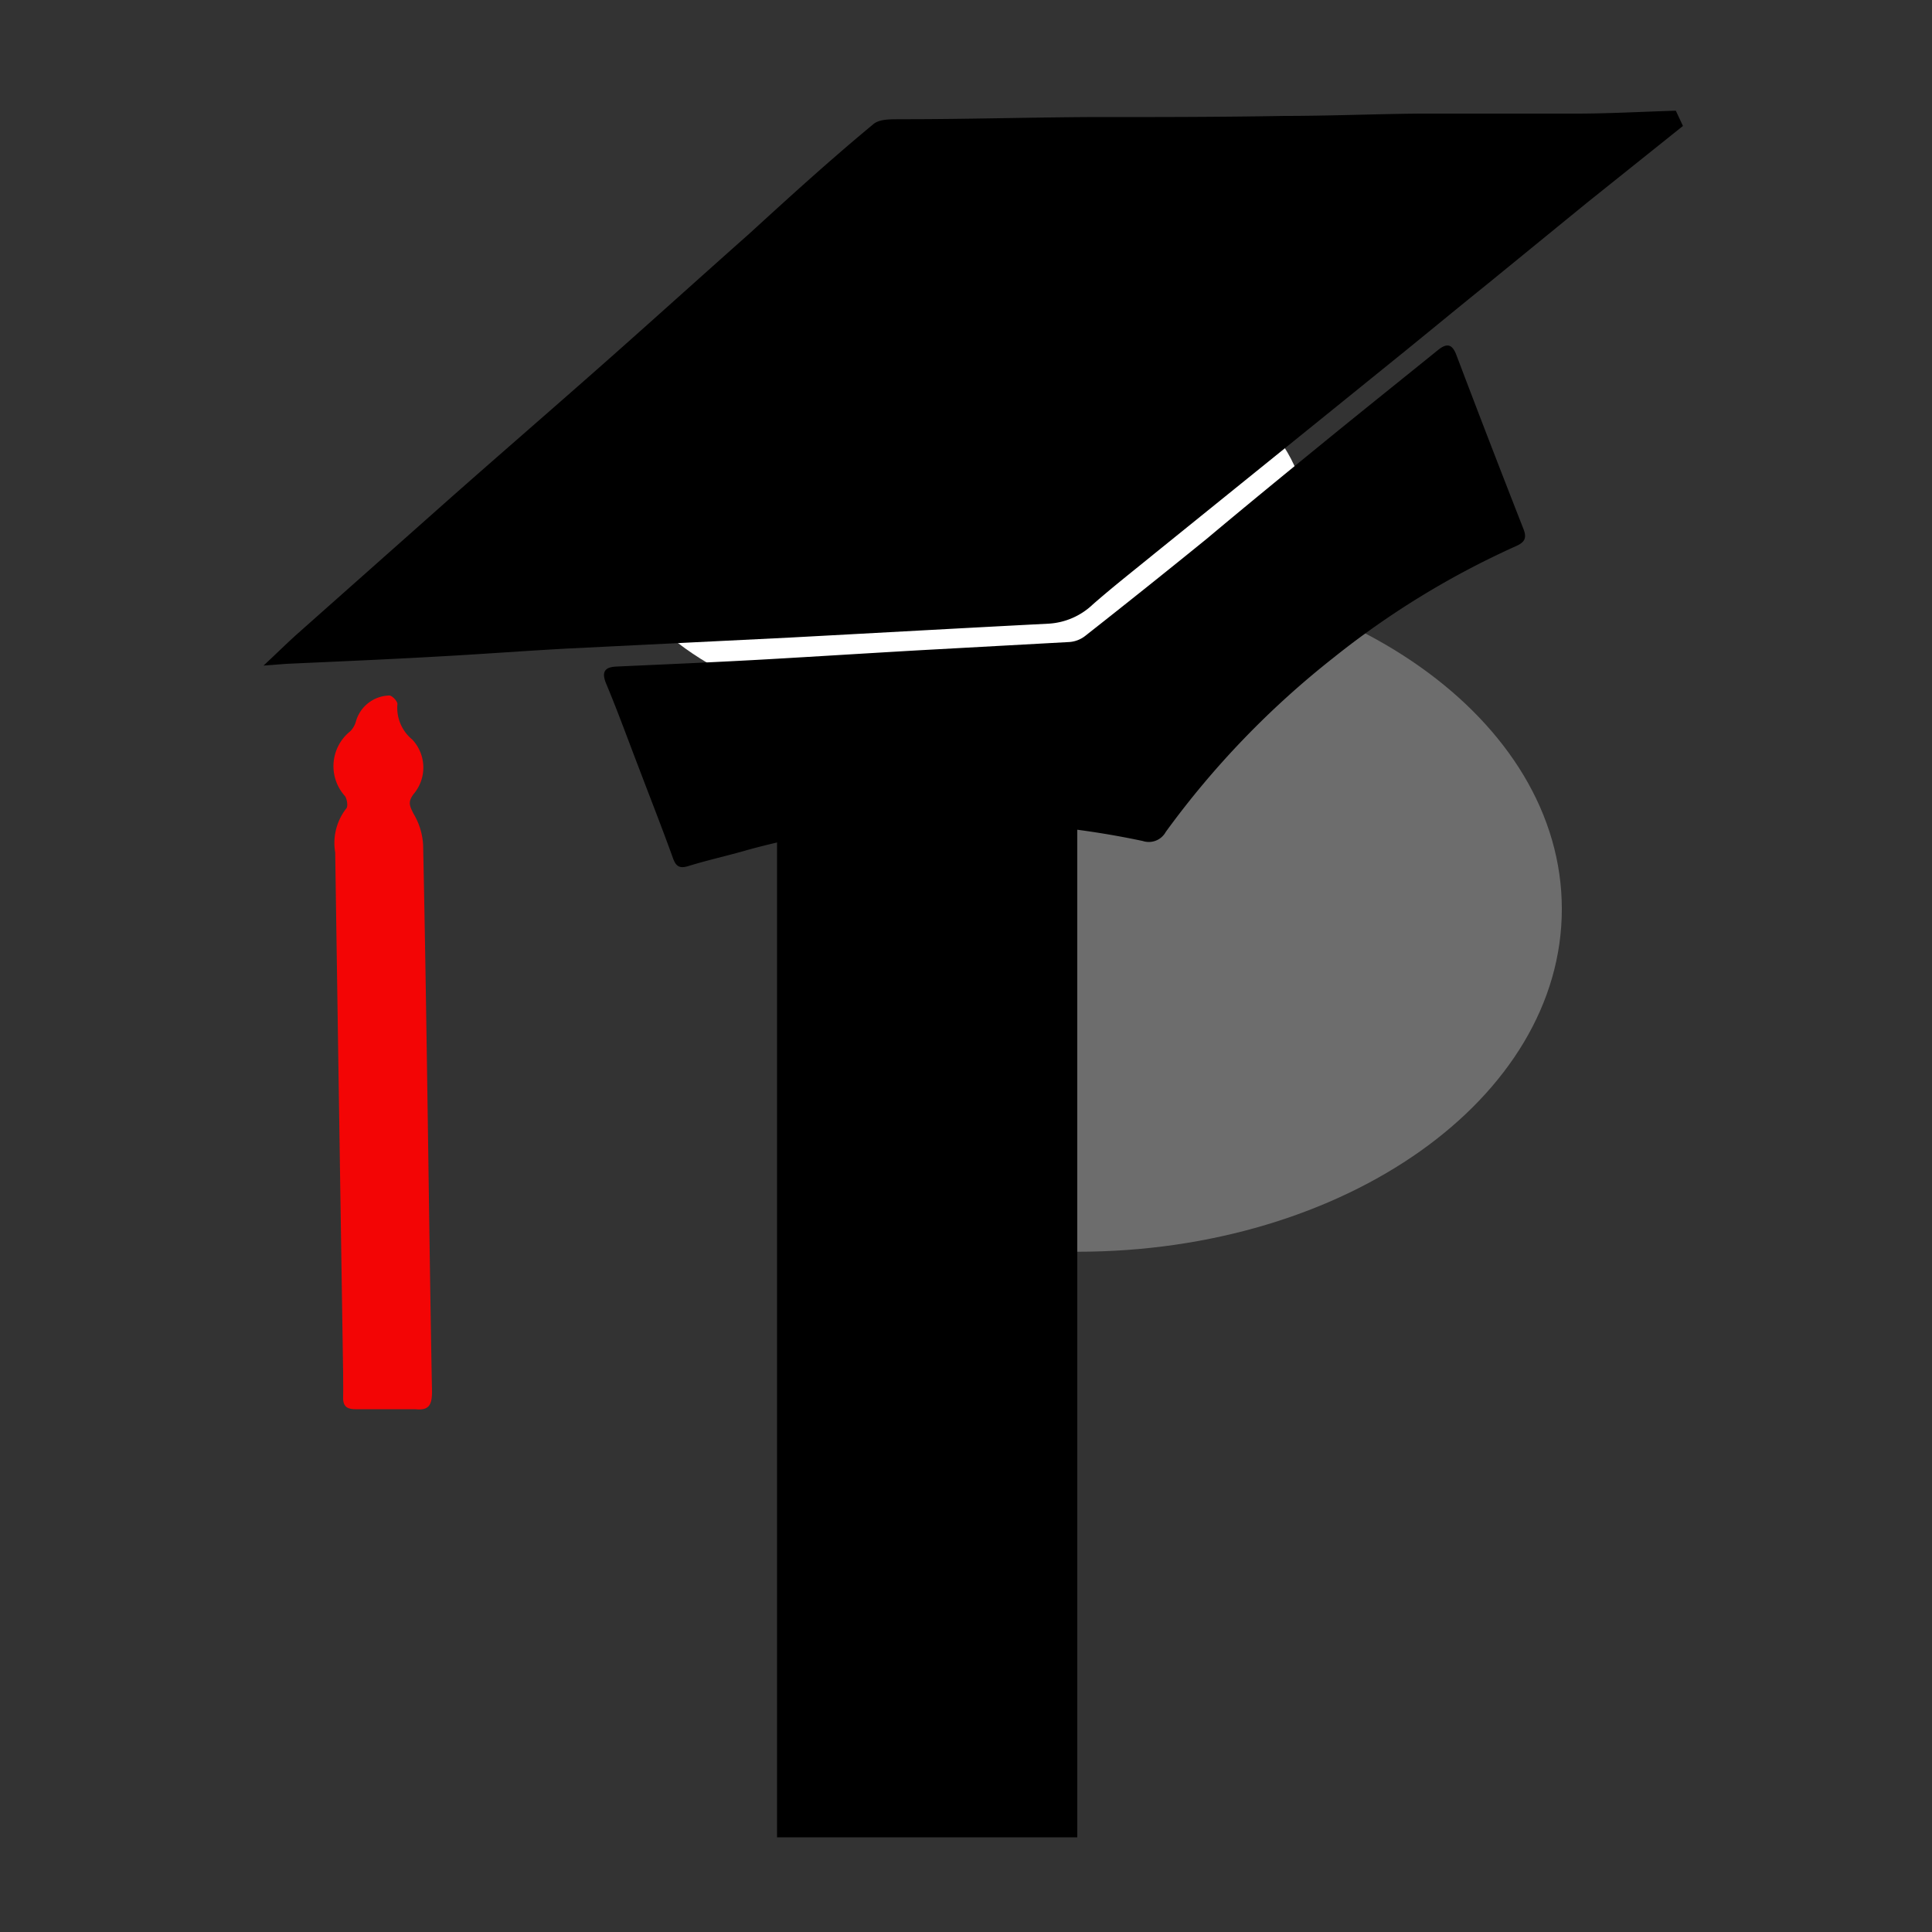 <svg id="Layer_1" data-name="Layer 1" xmlns="http://www.w3.org/2000/svg" viewBox="0 0 100 100"><rect x="0" y="0" width="100" height="100" fill="#333333" stroke="none"/><defs><style>.cls-1{fill:#6d6d6d;}.cls-2{fill:#fff;}.cls-3{fill:#f30505;}</style></defs><rect x="40.22" y="29.32" width="15.54" height="65.78"/><path class="cls-1" d="M80.84,47.05c0,9.8-11.22,17.74-25.08,17.74V29.32C69.62,29.32,80.84,37.25,80.84,47.05Z"/><ellipse class="cls-2" cx="49.5" cy="26.85" rx="18.11" ry="10.62"/><path d="M87.11,6.52l-5,4L77,14.69c-1.44,1.16-2.87,2.34-4.31,3.51l-4.19,3.39-4.32,3.49-4.37,3.53c-1.09.89-2.19,1.75-3.24,2.67a3.62,3.62,0,0,1-2.28,1c-4.47.23-8.93.48-13.4.72l-11.54.57c-2.22.12-4.44.29-6.66.41-2.62.15-5.24.26-7.86.38l-1.19.09c.69-.64,1.21-1.16,1.76-1.65l8-7.1c2.57-2.27,5.16-4.51,7.73-6.78s5.1-4.56,7.66-6.83C40.9,10.16,43,8.25,45.2,6.43c.35-.3,1-.25,1.56-.26,3.17,0,6.35-.09,9.52-.11,3.4,0,6.8,0,10.2-.06,2.35,0,4.69-.1,7-.12,2.7,0,5.4,0,8.1,0,1.72,0,3.44-.1,5.16-.15Z"/><path d="M33.08,39.78c-.57-1.48-1.12-3-1.72-4.43-.25-.63,0-.83.57-.85,2.62-.12,5.24-.23,7.86-.38s5.29-.32,7.93-.47l7.64-.42a1.5,1.5,0,0,0,.79-.3q3.18-2.5,6.32-5.05c2-1.68,4.08-3.38,6.14-5.06s3.89-3.14,5.83-4.71c.44-.35.72-.32.94.26q1.71,4.51,3.47,9c.2.5.05.71-.41.91A43.94,43.94,0,0,0,69,34.06a45.55,45.55,0,0,0-8.66,9,1,1,0,0,1-1.19.47,44.81,44.81,0,0,0-11.26-.93A39.63,39.63,0,0,0,38.67,44c-1,.29-2.05.52-3.05.83-.46.14-.64,0-.79-.42C34.26,42.83,33.66,41.31,33.08,39.78Z"/><path class="cls-3" d="M22.14,57.84c.07,4.73.13,9.45.22,14.18,0,.68-.14,1-.86.92-1,0-2.06,0-3.1,0-.44,0-.65-.15-.64-.61s0-.85,0-1.28q-.21-13.47-.41-26.93a2.9,2.9,0,0,1,.57-2.27c.1-.1.05-.47-.06-.64a2.31,2.31,0,0,1,.27-3.36,1.16,1.16,0,0,0,.29-.5A1.84,1.84,0,0,1,20.15,36c.15,0,.43.3.42.45a2.12,2.12,0,0,0,.77,1.83,2.12,2.12,0,0,1,.06,2.83c-.29.4-.21.58,0,1a3.53,3.53,0,0,1,.5,1.61C22,48.38,22.07,53.11,22.14,57.84Z"/></svg>